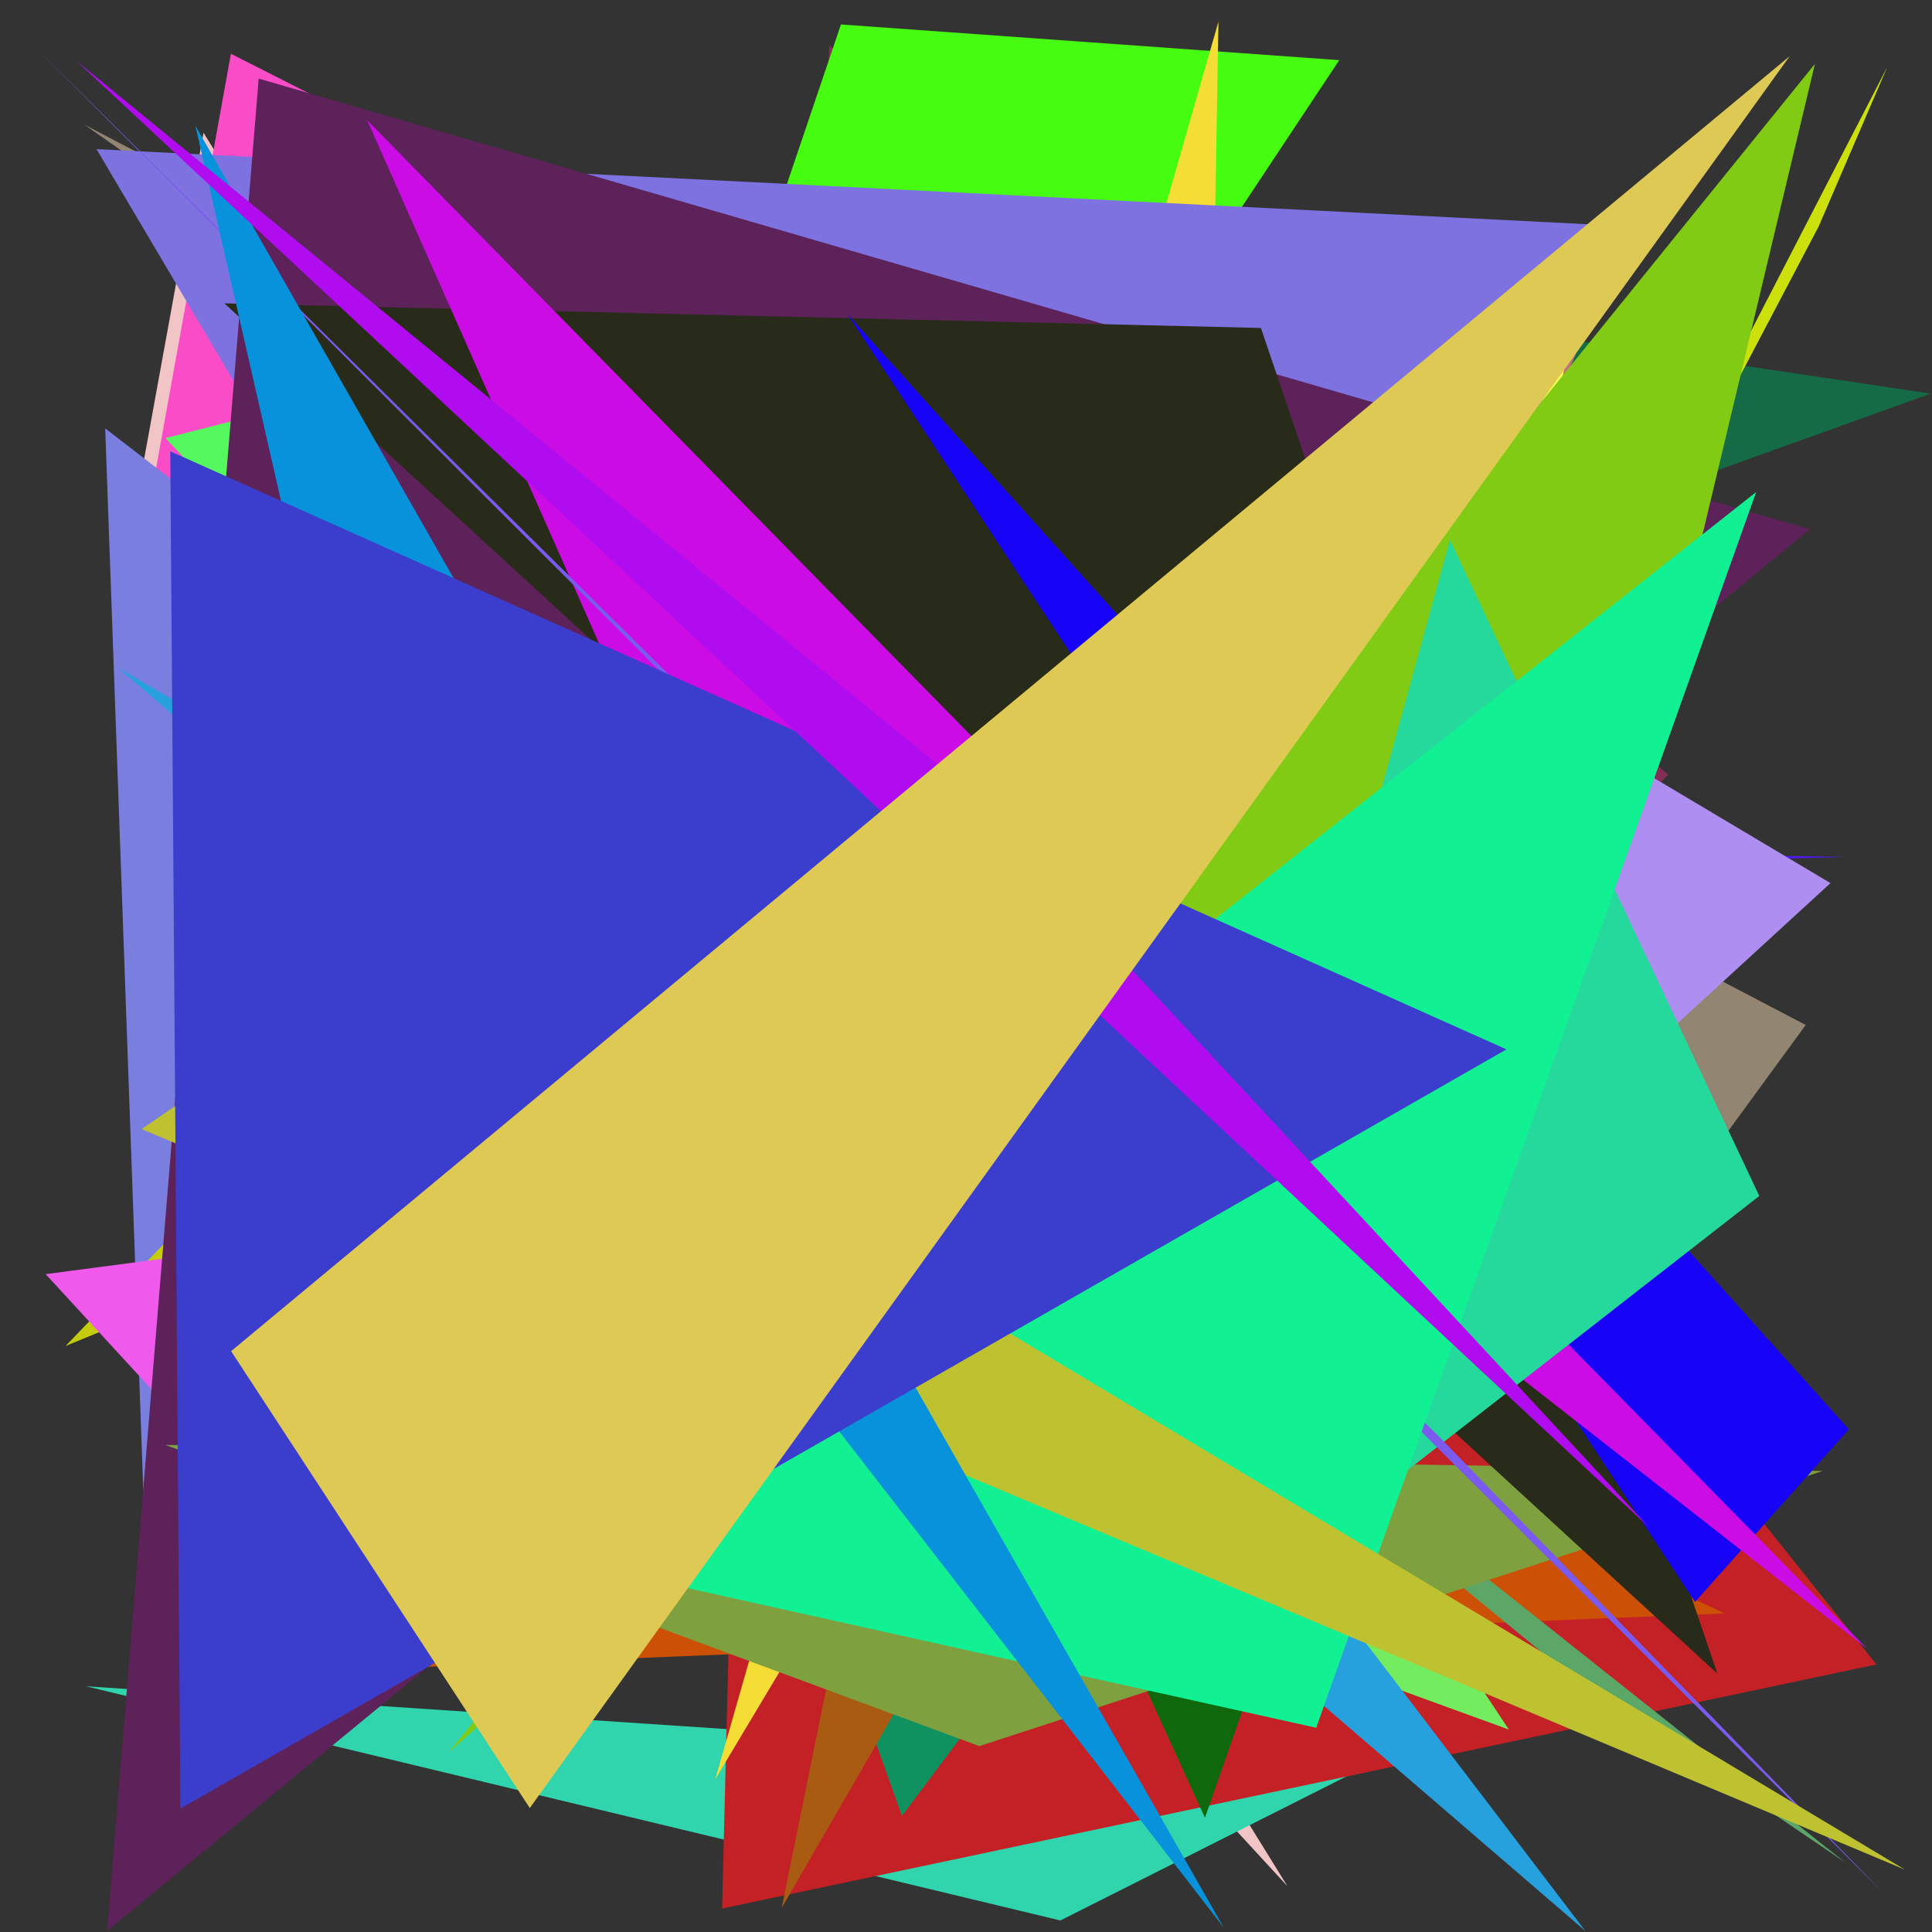 <?xml version="1.0" encoding="utf-8"?>
<!-- Generator: Python script. InTeResTinG -->
<!DOCTYPE svg PUBLIC "-//W3C//DTD SVG 1.1//EN" "http://www.w3.org/Graphics/SVG/1.1/DTD/svg11.dtd">
<svg version="1.1" id="Layer_1" xmlns="http://www.w3.org/2000/svg" xmlns:xlink="http://www.w3.org/1999/xlink" x="0px" y="0px" width="600.000px" height="600.000px" viewBox="0 0 600.000 600.000" enable-background="new 0 0 600.000 600.000" xml:space="preserve">
<rect x="0" y="0" width="600.000" height="600.000" fill="#333333" stroke="none"/>
<polygon fill="#87f398" points="207.435,104.252 292.193,153.424 452.215,90.737  "/>
<polygon fill="#852e55" points="518.097,240.612 237.835,519.937 257.536,14.050  "/>
<polygon fill="#156b46" points="266.445,72.498 339.942,215.556 599.610,122.242  "/>
<polygon fill="#a56cf9" points="209.258,391.816 343.623,45.889 256.744,328.080  "/>
<polygon fill="#f1c4c5" points="36.029,190.507 63.204,41.220 399.828,585.783  "/>
<polygon fill="#31d5ad" points="329.307,596.418 421.337,550.081 26.722,523.691  "/>
<polygon fill="#c32125" points="582.726,516.912 224.251,592.709 236.903,83.399  "/>
<polygon fill="#928572" points="560.779,318.308 26.266,38.740 514.376,381.827  "/>
<polygon fill="#46fc11" points="415.922,18.678 92.293,506.587 261.160,7.597  "/>
<polygon fill="#89866f" points="477.292,319.410 447.555,336.015 288.314,122.330  "/>
<polygon fill="#746918" points="327.182,135.070 57.778,366.906 307.386,491.894  "/>
<polygon fill="#c07379" points="356.437,417.210 328.942,167.602 497.854,90.395  "/>
<polygon fill="#fa4cc7" points="36.059,214.211 339.523,152.567 71.713,16.700  "/>
<polygon fill="#2664a8" points="274.596,440.039 526.770,200.707 332.613,159.546  "/>
<polygon fill="#cce00c" points="564.805,70.335 586.129,20.764 335.174,507.037  "/>
<polygon fill="#7a7fdf" points="348.374,376.700 45.918,502.482 32.672,133.031  "/>
<polygon fill="#109160" points="481.311,295.565 280.112,563.972 246.735,470.351  "/>
<polygon fill="#cc5006" points="57.157,520.719 353.617,416.579 535.649,501.045  "/>
<polygon fill="#4d18f4" points="118.505,259.286 231.339,275.026 573.444,266.114  "/>
<polygon fill="#b4d256" points="312.941,529.274 373.576,95.878 135.179,305.944  "/>
<polygon fill="#dff43b" points="140.333,193.045 282.516,124.889 176.151,125.275  "/>
<polygon fill="#6c7d85" points="68.217,341.498 290.857,532.314 283.386,425.587  "/>
<polygon fill="#af8ef1" points="295.901,524.147 568.472,274.258 323.170,128.182  "/>
<polygon fill="#f4dd34" points="373.311,299.786 378.412,6.668 222.141,552.555  "/>
<polygon fill="#56f85f" points="51.393,136.058 323.852,424.750 191.897,100.277  "/>
<polygon fill="#f6ff51" points="308.461,407.636 485.973,112.747 450.848,348.644  "/>
<polygon fill="#911209" points="146.345,530.607 178.970,60.188 100.271,373.269  "/>
<polygon fill="#c5cc09" points="343.282,82.625 376.553,271.596 20.369,418.005  "/>
<polygon fill="#ef5aec" points="14.170,395.692 90.199,478.375 414.710,343.050  "/>
<polygon fill="#7e71e0" points="29.964,46.318 218.830,365.480 506.602,70.319  "/>
<polygon fill="#0f690c" points="374.214,564.528 154.660,83.258 517.367,155.834  "/>
<polygon fill="#5c2259" points="562.101,164.369 80.340,24.409 33.262,599.679  "/>
<polygon fill="#49cd9b" points="405.369,345.273 102.253,392.190 245.209,354.061  "/>
<polygon fill="#5ca667" points="488.209,520.850 572.944,578.328 130.172,226.833  "/>
<polygon fill="#73ed5f" points="395.652,427.098 58.124,387.805 468.598,537.132  "/>
<polygon fill="#a95b12" points="339.483,116.665 242.769,592.521 398.866,322.451  "/>
<polygon fill="#7fa03e" points="51.333,448.730 566.047,456.831 304.119,542.279  "/>
<polygon fill="#f6725b" points="107.430,209.905 401.301,494.799 441.968,513.964  "/>
<polygon fill="#282a1a" points="69.675,94.206 391.583,101.852 533.338,519.751  "/>
<polygon fill="#1704f6" points="526.422,497.505 574.217,443.892 263.074,97.386  "/>
<polygon fill="#81cb14" points="139.345,544.225 563.644,19.844 519.110,206.297  "/>
<polygon fill="#cb0ce4" points="579.934,512.089 114.058,37.364 188.936,206.331  "/>
<polygon fill="#26a1de" points="319.124,372.362 36.756,207.415 492.340,599.675  "/>
<polygon fill="#25d89c" points="546.372,371.420 450.306,167.679 352.835,522.292  "/>
<polygon fill="#7b5aee" points="585.048,588.035 447.162,446.420 10.562,14.355  "/>
<polygon fill="#11f093" points="408.757,536.578 545.398,152.802 135.996,475.972  "/>
<polygon fill="#bec231" points="591.631,580.655 43.967,350.643 120.378,298.304  "/>
<polygon fill="#0892db" points="60.666,38.998 380.002,598.556 108.424,248.193  "/>
<polygon fill="#3b3dcd" points="56.030,561.669 467.843,325.890 52.879,140.161  "/>
<polygon fill="#b10cf0" points="512.252,474.422 23.706,18.902 295.972,241.261  "/>
<polygon fill="#dfc955" points="555.810,17.440 164.528,561.503 71.777,419.614  "/>
</svg>